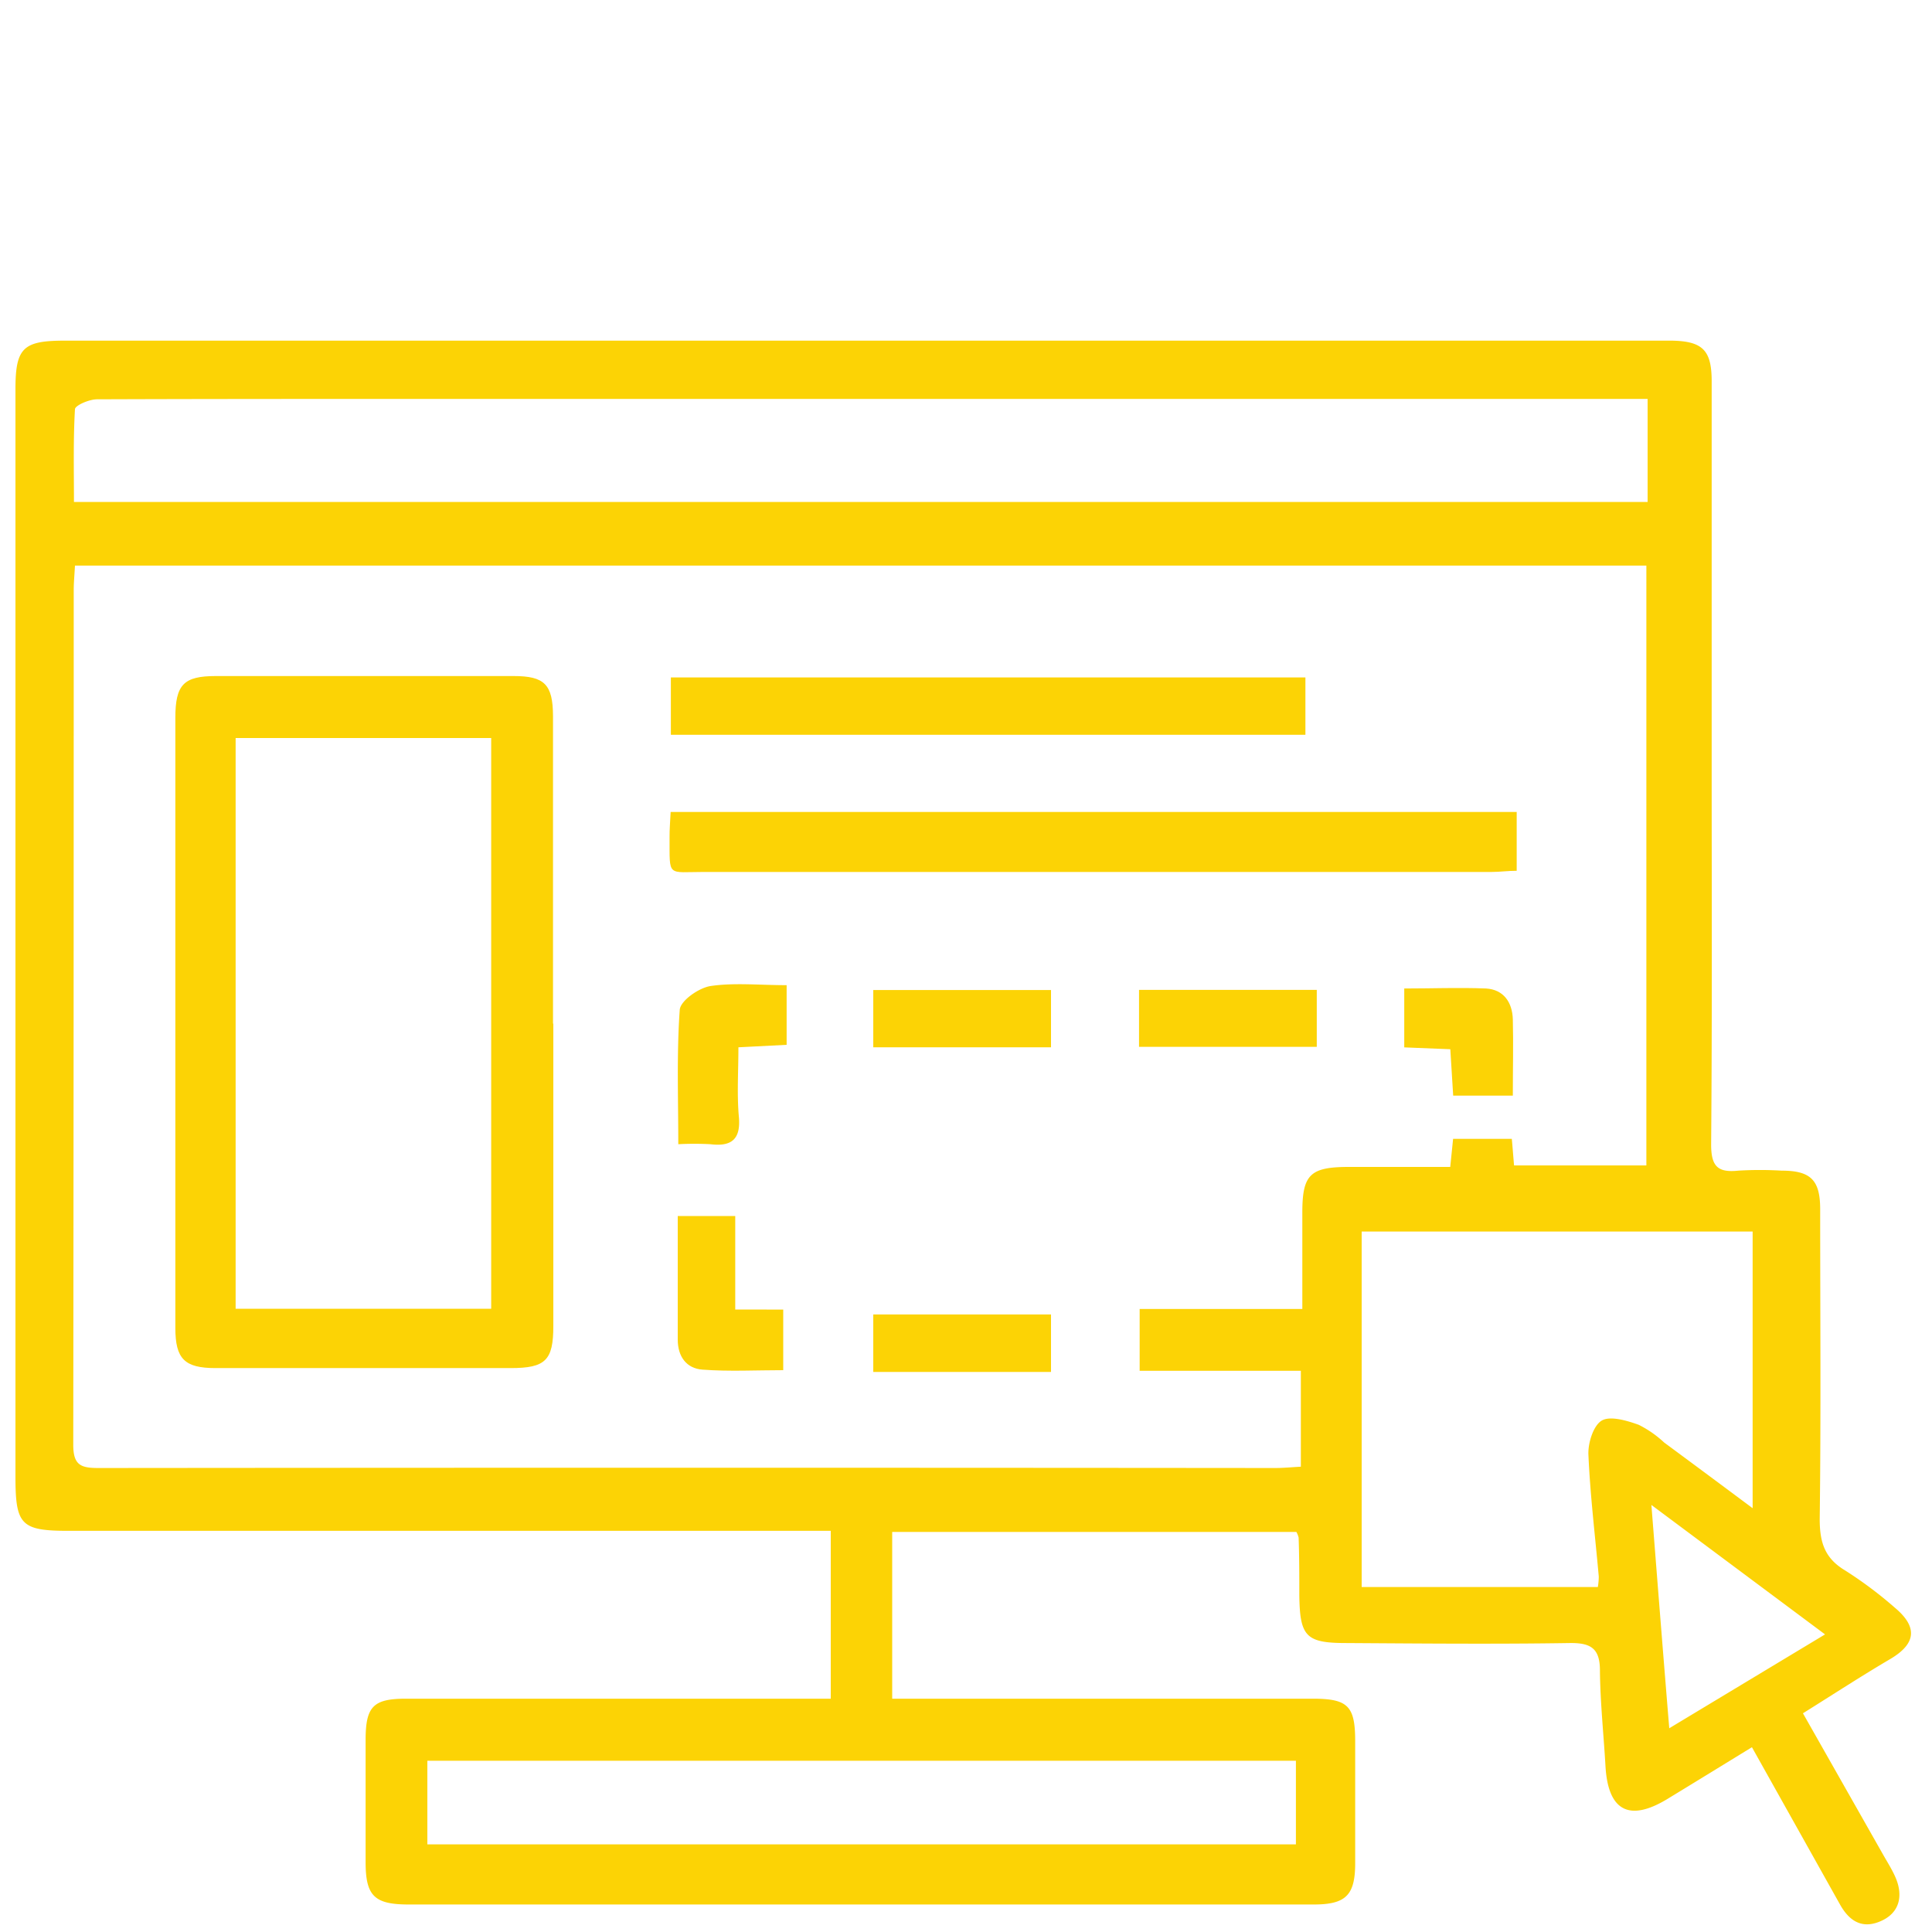 <svg id="Layer_1" data-name="Layer 1" xmlns="http://www.w3.org/2000/svg" viewBox="0 0 250 250"><defs><style>.cls-1{fill:#fcd305;}</style></defs><title>Grocode Home Icons</title><path class="cls-1" d="M107.5,219.85V198.09h-3.8l-94.79,0c-6.19,0-6.91-.75-6.91-7V50.35C2,45,3,44.08,8.37,44.08H216.29c4,.06,5.19,1.22,5.2,5.18q0,24.71,0,49.41c0,16.47.07,33-.07,49.42,0,2.84.85,3.67,3.52,3.39a47.37,47.37,0,0,1,5.59,0c3.79,0,5,1.23,5,5,0,13.37.11,26.73-.06,40.09,0,3,.64,5.06,3.28,6.64a52.29,52.29,0,0,1,6.46,4.84c3,2.52,2.71,4.68-.65,6.65-3.72,2.19-7.34,4.55-11.26,7L243.68,240c.51.9,1.07,1.78,1.5,2.72,1.2,2.57.59,4.75-1.65,5.8-2.46,1.16-4.16.15-5.39-2L226.7,226.09c-3.69,2.26-7.25,4.45-10.83,6.63-5,3.08-7.78,1.66-8.12-4.16-.24-4.14-.68-8.27-.72-12.41,0-2.88-1.22-3.58-3.93-3.54-9.63.15-19.27.06-28.9,0-5.23,0-6-.86-6.07-6.2,0-2.49,0-5-.09-7.46a3.08,3.08,0,0,0-.29-.72h-52.3v21.58h3.76q25.32,0,50.66,0c4.54,0,5.48.94,5.49,5.43q0,7.92,0,15.85c0,4.14-1.2,5.35-5.35,5.35H70.87c-6,0-12,0-18,0-4.43,0-5.55-1.12-5.56-5.44,0-5.29,0-10.57,0-15.85,0-4.35,1-5.34,5.24-5.34h55ZM9.7,73.19c-.07,1.33-.16,2.24-.16,3.16q0,55.31-.06,110.61c0,2.65,1,3,3.27,3q76.11-.07,152.24,0c1.1,0,2.2-.11,3.34-.17V177.38H147.47v-8h21.05c0-4.4,0-8.43,0-12.46,0-4.93,1-5.91,6-5.92h13.14l.37-3.63h7.6c.11,1.22.19,2.31.29,3.44h17.12V73.19ZM213.2,51.62H52.94c-13.46,0-26.93,0-40.39.05-1,0-2.82.78-2.85,1.28-.23,4-.13,8-.13,12H213.2Zm-37,107.74v46h30.56a8.34,8.34,0,0,0,.12-1.36c-.47-5.26-1.11-10.5-1.34-15.76-.07-1.51.64-3.78,1.73-4.42s3.25,0,4.78.55a13.94,13.94,0,0,1,3.29,2.29c3.71,2.74,7.41,5.49,11.45,8.5v-35.8ZM55.3,238.66H167.69V227.84H55.3Zm160.66-15,20.2-12.17-22.47-16.75C214.47,204.61,215.19,213.81,216,223.61Z"/><path class="cls-1" d="M71.6,132.45v39.14c0,4.43-1,5.44-5.51,5.44q-19.1,0-38.21,0c-4,0-5.19-1.19-5.19-5.2q0-39.47,0-78.92c0-4.33,1.08-5.43,5.24-5.43q19.26,0,38.53,0c4,0,5.09,1.08,5.1,5.21q0,19.88,0,39.77Zm-41.11,36.9H63.56V95.5H30.49Z"/><path class="cls-1" d="M86.78,105.07H196.26v7.61c-1.18,0-2.19.15-3.21.15q-50.94,0-101.9,0c-4.86,0-4.49.74-4.51-4.45C86.63,107.35,86.72,106.33,86.78,105.07Z"/><path class="cls-1" d="M168.92,87.66v7.42H86.81V87.66Z"/><path class="cls-1" d="M101.79,127.48v7.72l-6.24.32c0,3.12-.2,6.11.06,9s-.94,3.88-3.69,3.54a40.12,40.12,0,0,0-4.15,0c0-5.94-.22-11.69.19-17.4.09-1.16,2.46-2.84,4-3.07C95,127.14,98.28,127.48,101.79,127.48Z"/><path class="cls-1" d="M101.35,169.46v7.84c-3.54,0-7,.19-10.45-.07-2.07-.15-3.2-1.69-3.2-3.88v-16h7.44v12.1Z"/><path class="cls-1" d="M136,135.52h-23v-7.41h23Z"/><path class="cls-1" d="M136,177.53H113v-7.44h23Z"/><path class="cls-1" d="M170.39,128.09v7.37h-23v-7.37Z"/><path class="cls-1" d="M181.71,135.53v-7.62c3.61,0,7.1-.14,10.57,0,2.3.13,3.42,1.81,3.48,4,.08,3.19,0,6.39,0,9.86h-7.72c-.11-1.88-.24-3.87-.37-6Z"/></svg>